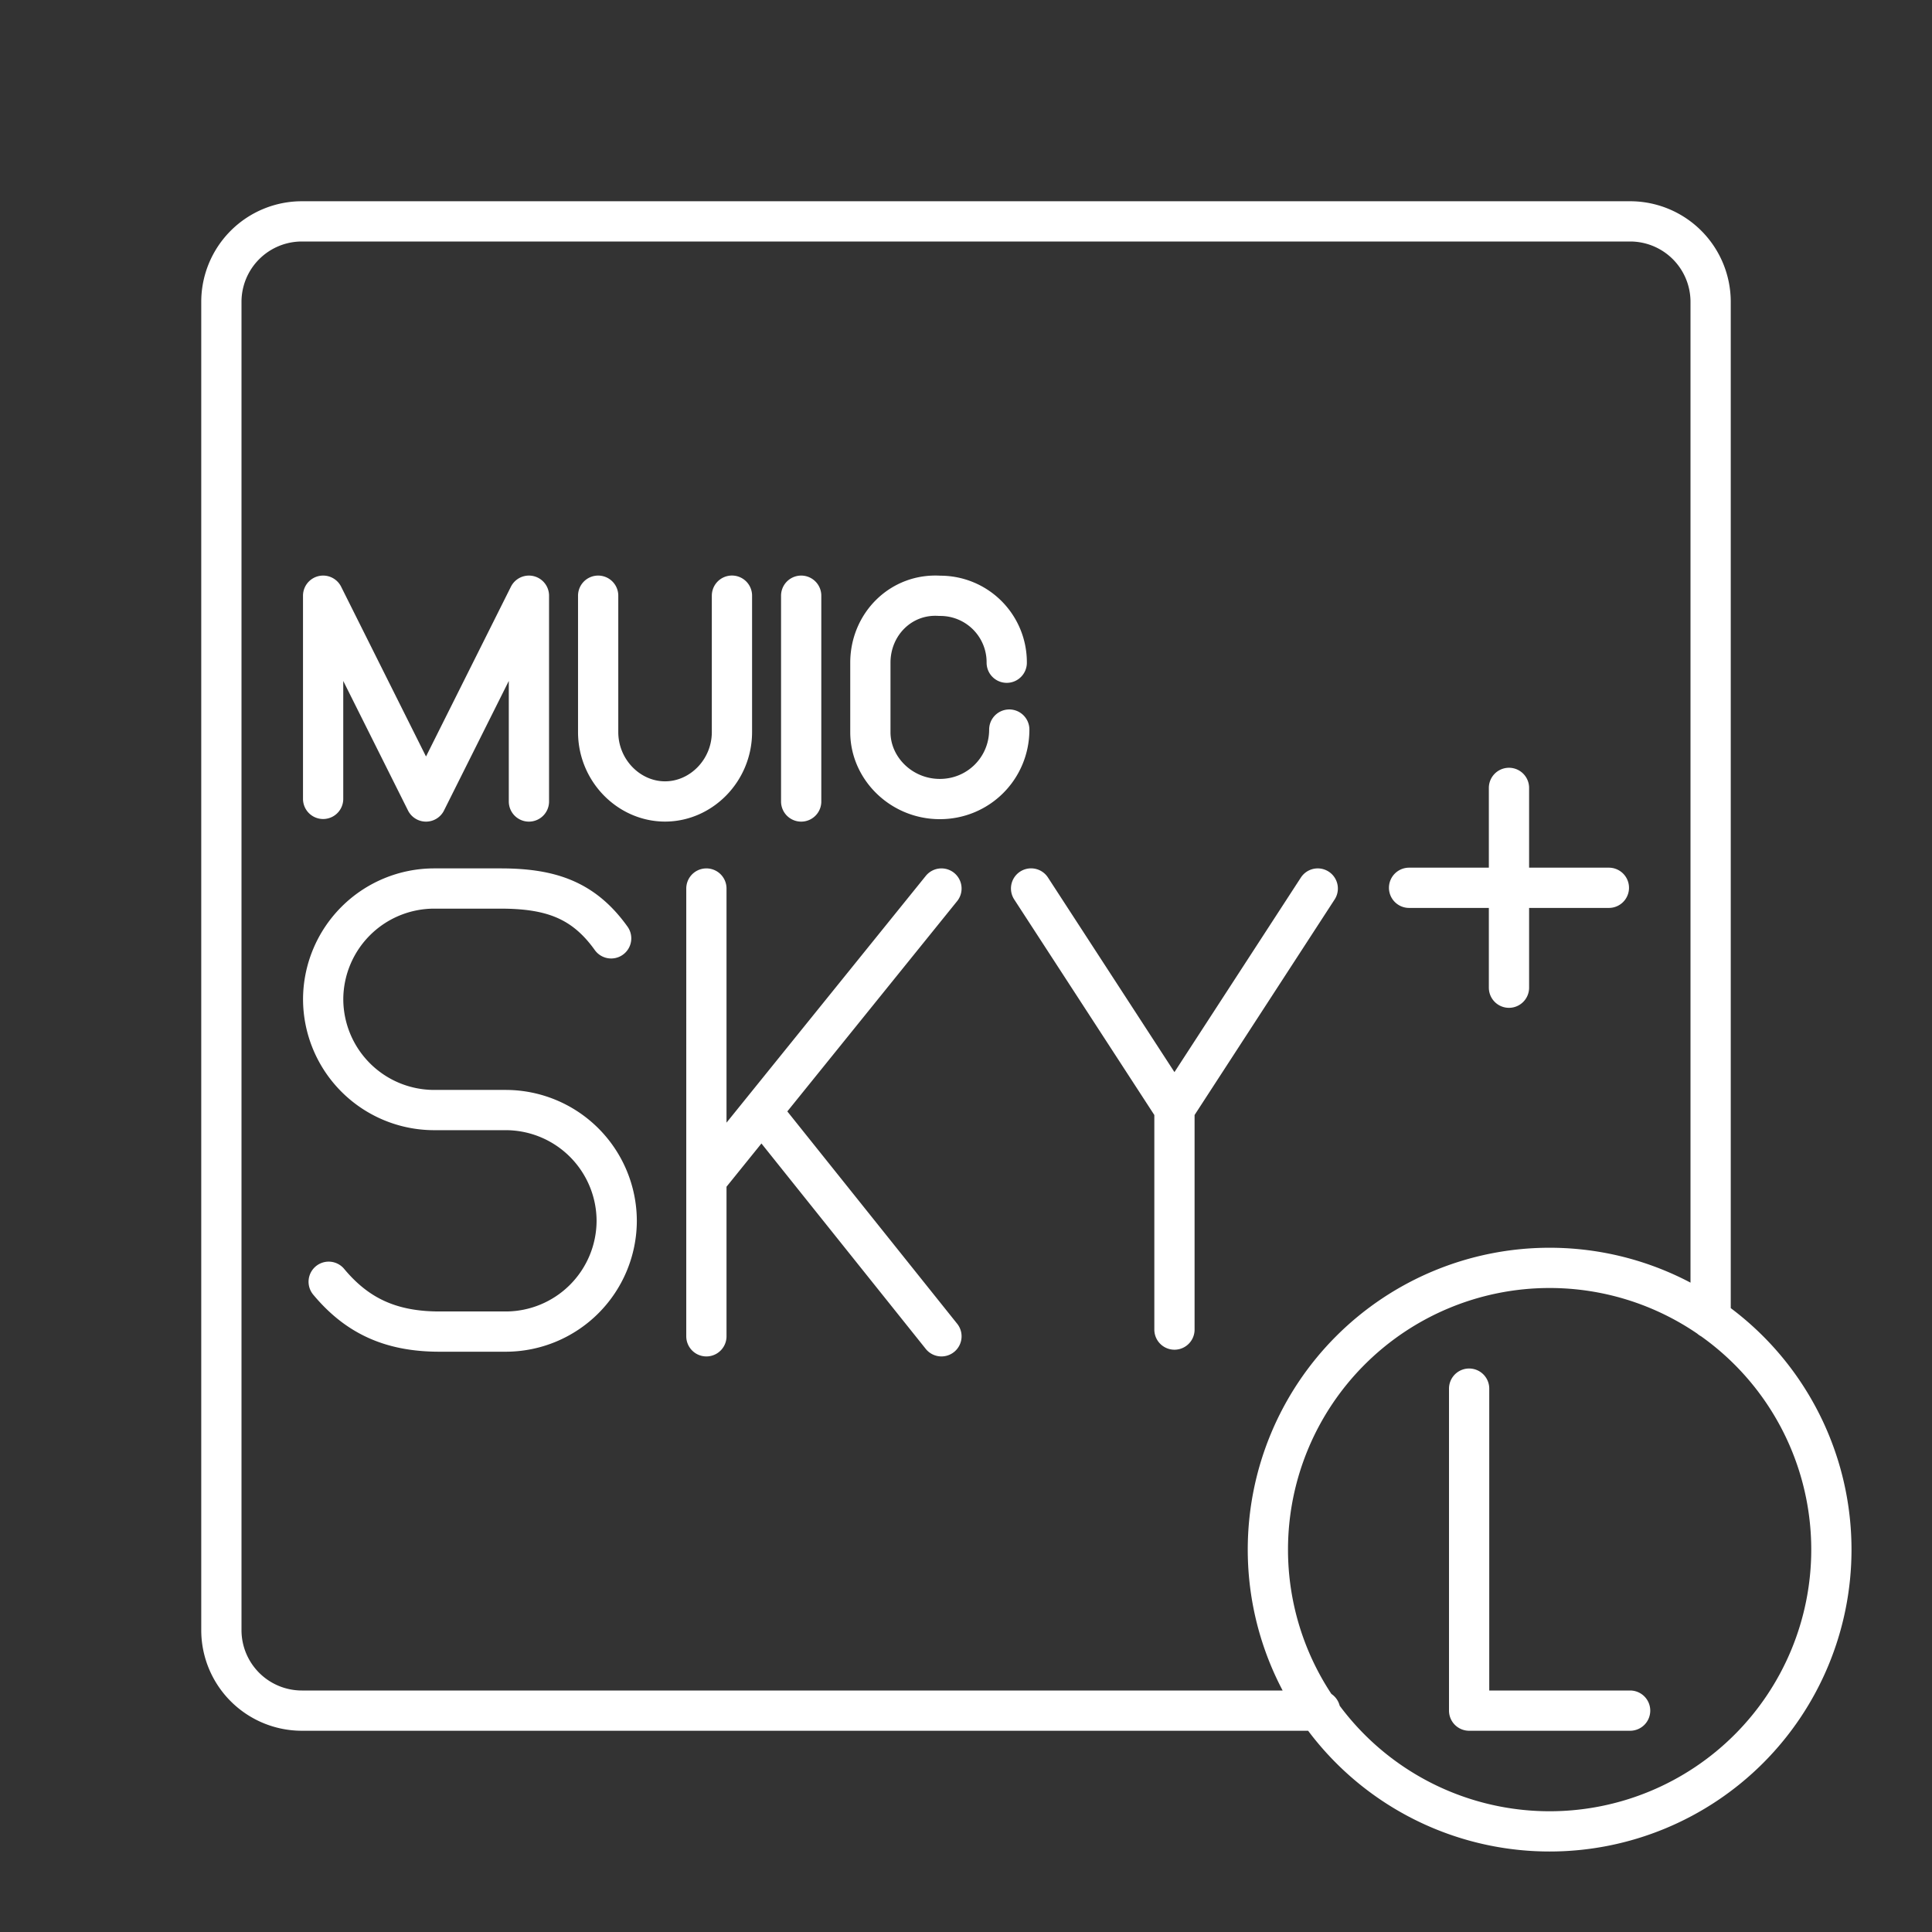 <svg xmlns="http://www.w3.org/2000/svg" xml:space="preserve" id="svg990" width="48" height="48" version="1.1"><rect width="100%" height="100%" fill="#333333" stroke="none"/><defs id="defs987"><style id="style1174">.a{fill:none;stroke:#fff;stroke-linecap:round;stroke-linejoin:round}</style></defs><path id="path695" d="M36.5 34.5v8h4m5-4a7 7 0 1 1-14 0 7 7 0 0 1 14 0zM14.861 14.8v3.387c0 .958.767 1.725 1.662 1.725.895 0 1.662-.767 1.662-1.725v-3.388m6.89 3.327v0c0 .96-.766 1.726-1.725 1.726v0c-.959 0-1.726-.767-1.726-1.662v-1.725c0-.96.767-1.726 1.726-1.662v0a1.65 1.65 0 0 1 1.662 1.662v0M8.028 19.848V14.8l2.556 5.113 2.557-5.113v5.113m6.764-5.113v5.113m17.585-.338v4.964m-2.482-2.482h4.964M23.39 33.2l-4.45-5.563m-1.39 1.67 5.84-7.232m-5.84 0V33.2m-9.384-1.355c.688.825 1.514 1.238 2.752 1.238h1.652a2.76 2.76 0 0 0 2.752-2.752v0a2.76 2.76 0 0 0-2.752-2.752h-1.79a2.76 2.76 0 0 1-2.751-2.752v0a2.76 2.76 0 0 1 2.752-2.752h1.651c1.238 0 2.064.275 2.752 1.238m13.995 9.72v-5.48m3.56-5.478-3.56 5.479-3.562-5.48M42.5 32.76V7.5a2 2 0 0 0-2-2v0h-33a2 2 0 0 0-2 2v33a2 2 0 0 0 2 2h25.299" style="fill:none;stroke:#fff;stroke-linecap:round;stroke-linejoin:round;stop-color:#000"/></svg>
